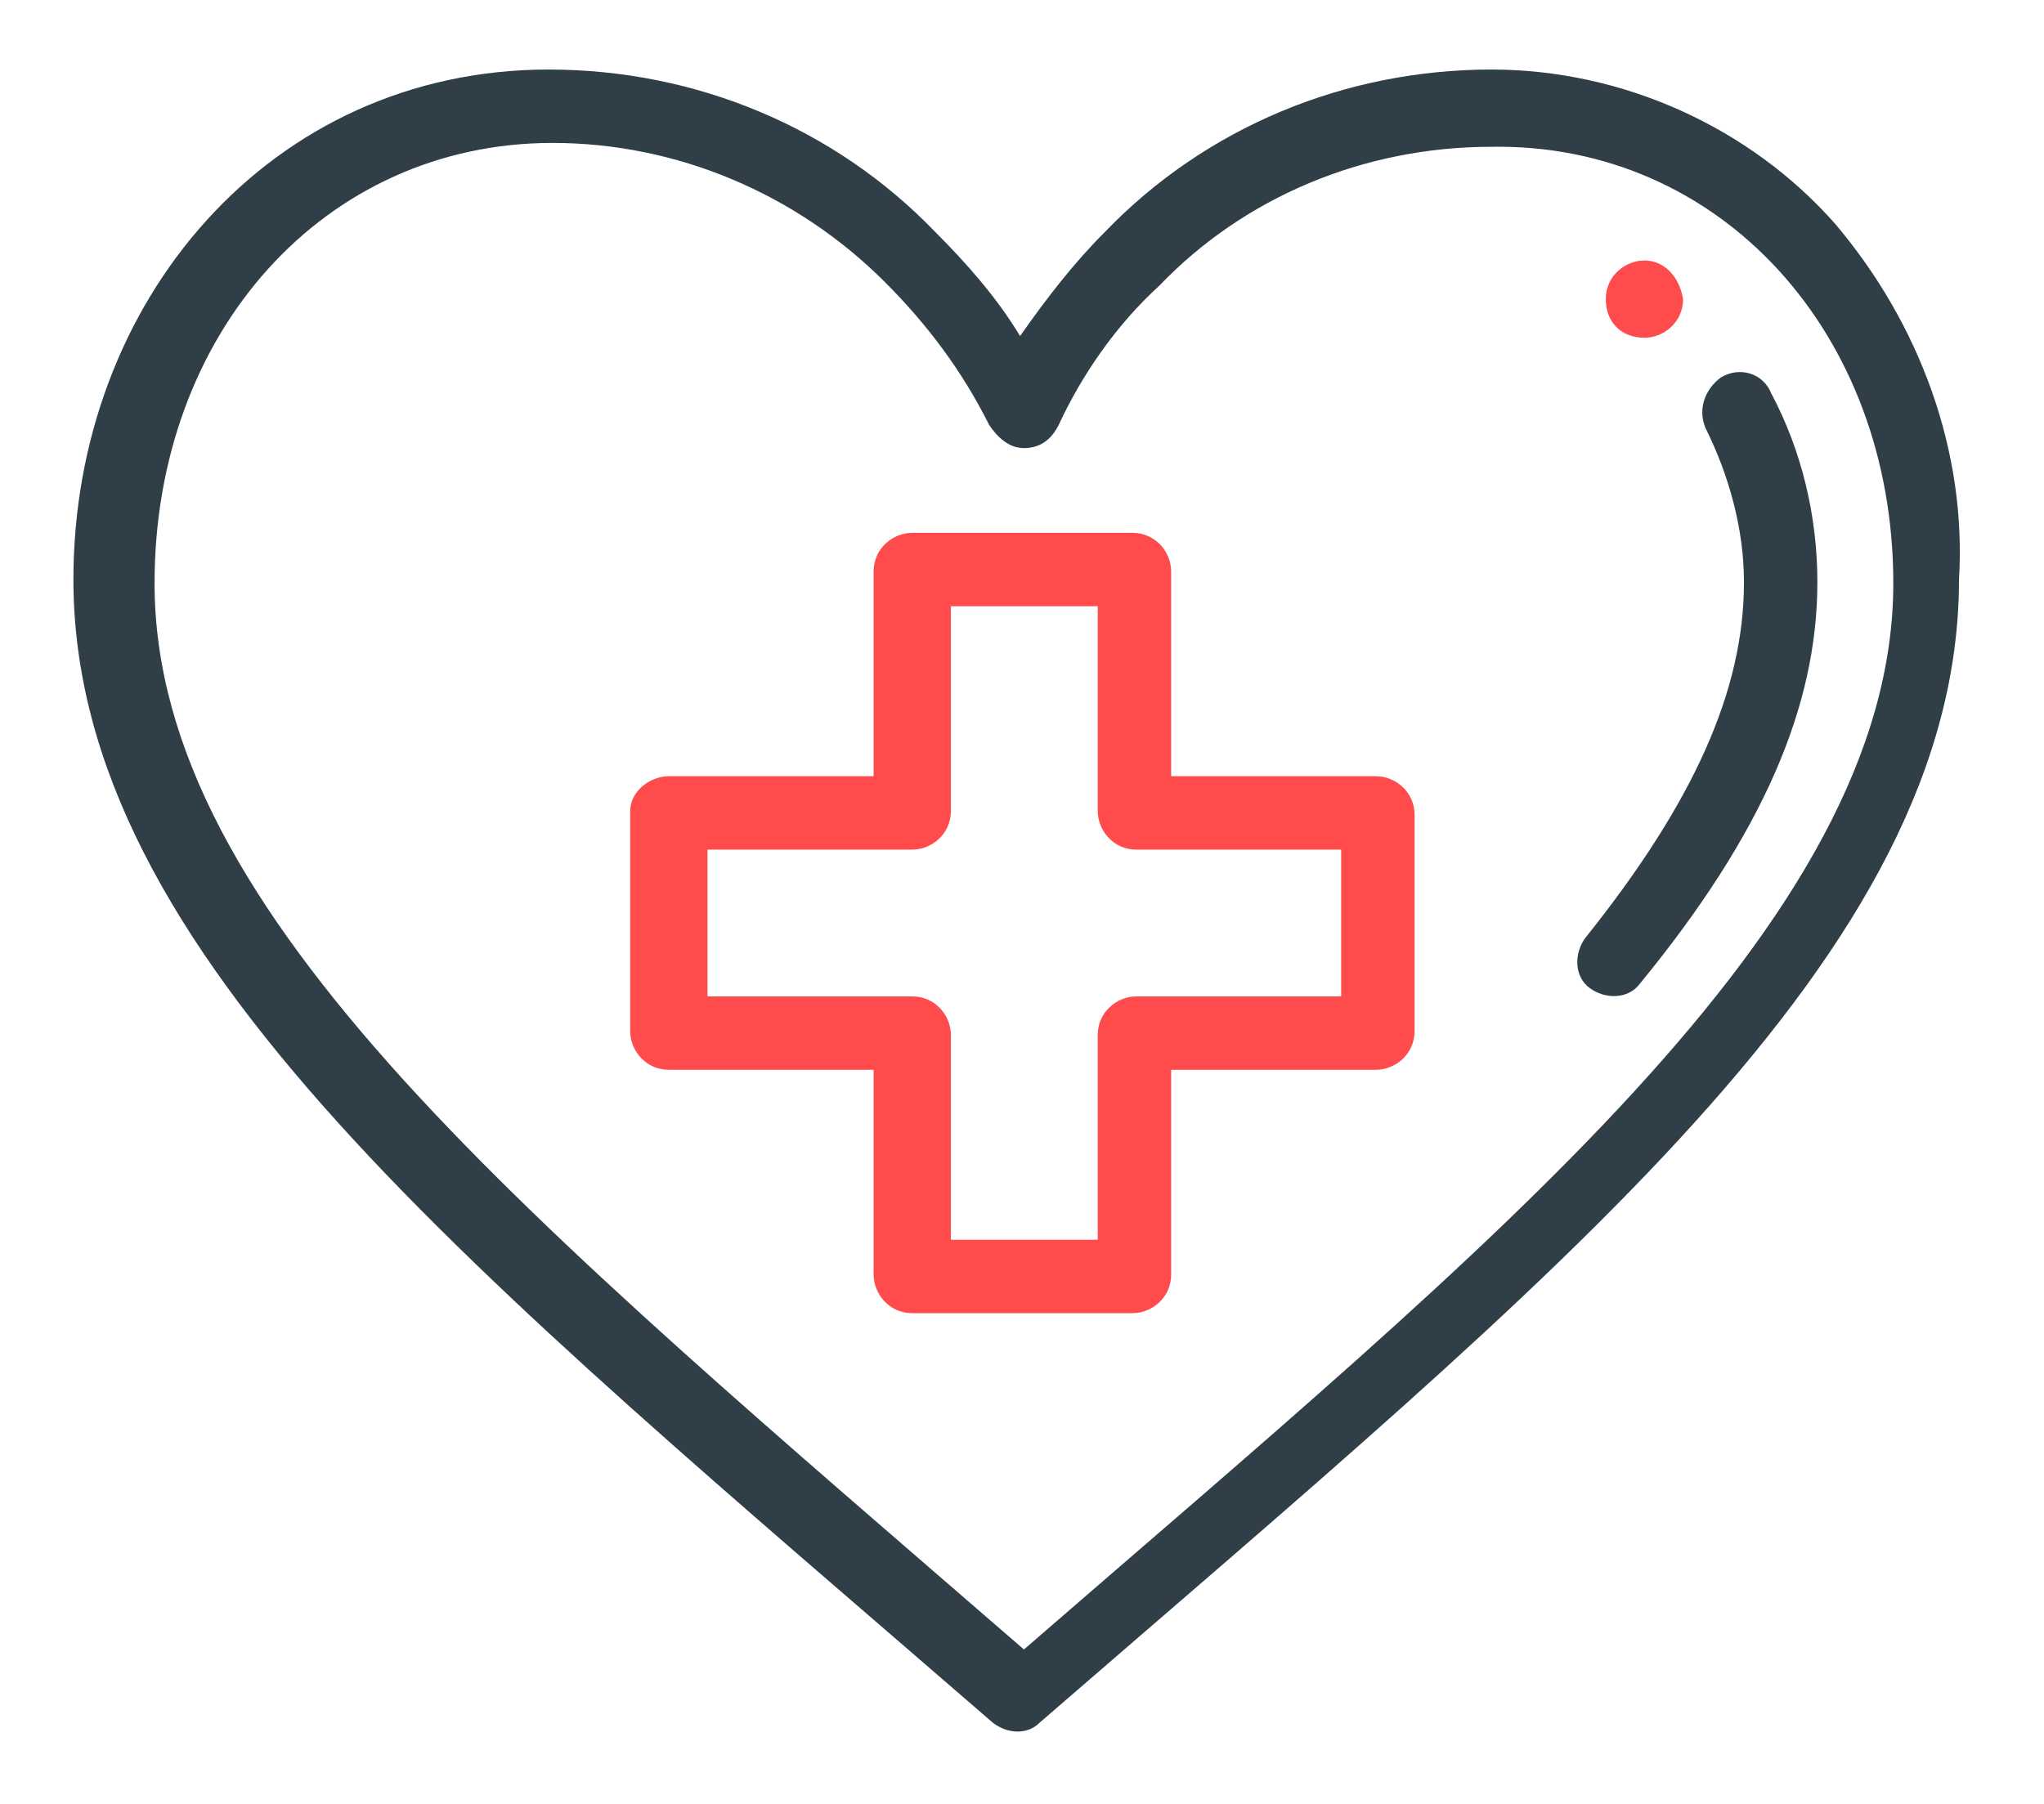 <?xml version="1.0" encoding="utf-8"?>
<!-- Generator: Adobe Illustrator 23.0.3, SVG Export Plug-In . SVG Version: 6.00 Build 0)  -->
<svg version="1.1" id="Laag_1" xmlns="http://www.w3.org/2000/svg" xmlns:xlink="http://www.w3.org/1999/xlink" x="0px" y="0px"
	 viewBox="0 0 52.9 46.7" style="enable-background:new 0 0 52.9 46.7;" xml:space="preserve">
<style type="text/css">
	.st0{fill:#FF4B4B;}
	.st1{fill:#303E48;}
</style>
<g id="health" transform="translate(0 -30.165)">
	<g id="Group_86" transform="translate(42.859 35.508)">
		<g id="Group_85">
			<path id="Path_118" class="st0" d="M-0.3,1.4c-0.5,0-1,0.4-1,1s0.4,1,1,1c0.5,0,1-0.4,1-1v0C0.6,1.8,0.2,1.4-0.3,1.4z"/>
		</g>
	</g>
	<g id="Group_88" transform="translate(0 30.165)">
		<g id="Group_87">
			<path id="Path_119" class="st1" d="M47.5,5.8c-2.2-2.5-5.5-4-8.9-4c-3.8,0-7.4,1.5-10,4.2c-0.8,0.8-1.5,1.7-2.2,2.7
				c-0.6-1-1.4-1.9-2.2-2.7c-2.6-2.7-6.2-4.2-10-4.2c-7.2,0-12.3,6-12.3,13.2c0,9.7,10.3,17.9,23.8,29.6c0.4,0.3,0.9,0.3,1.2,0
				c13.5-11.7,23.8-19.9,23.8-29.6C50.9,11.7,49.7,8.4,47.5,5.8z M26.5,42.7C13.7,31.6,4,23.7,4,15.1C4,8.6,8.4,3.7,14.3,3.7
				c3.2,0,6.3,1.3,8.6,3.6c1.1,1.1,2,2.3,2.7,3.7c0.2,0.3,0.5,0.6,0.9,0.6l0,0c0.4,0,0.7-0.2,0.9-0.6C28,9.7,28.9,8.4,30,7.4
				c2.2-2.3,5.3-3.6,8.6-3.6C44.5,3.7,49,8.6,49,15.1C49,23.9,38.6,32.2,26.5,42.7L26.5,42.7z"/>
		</g>
	</g>
	<g id="Group_90" transform="translate(42.035 38.637)">
		<g id="Group_89" transform="translate(0 0)">
			<path id="Path_120" class="st1" d="M3.8,1.7C3.6,1.2,3,1,2.5,1.3C2.1,1.6,1.9,2.1,2.1,2.6c0.6,1.2,1,2.6,1,4
				c0,2.8-1.3,5.7-4.1,9.2c-0.3,0.4-0.3,1,0.1,1.3c0.4,0.3,1,0.3,1.3-0.1C3.6,13.1,5,9.8,5,6.6C5,4.9,4.6,3.2,3.8,1.7z"/>
		</g>
	</g>
	<g id="Group_92" transform="translate(15.51 43.159)">
		<g id="Group_91">
			<path id="Path_121" class="st0" d="M20.1,7.1h-5.3V1.8c0-0.5-0.4-1-1-1H8.1c-0.5,0-1,0.4-1,1v5.3H1.8c-0.5,0-1,0.4-1,0.9
				c0,0,0,0,0,0v5.7c0,0.5,0.4,1,1,1h5.3v5.3c0,0.5,0.4,1,1,1h5.7c0.5,0,1-0.4,1-1v-5.3h5.3c0.5,0,1-0.4,1-1V8.1
				C21.1,7.5,20.6,7.1,20.1,7.1z M19.2,12.8h-5.3c-0.5,0-1,0.4-1,1v5.3H9.1v-5.3c0-0.5-0.4-1-1-1H2.8V9h5.3c0.5,0,1-0.4,1-1V2.7h3.8
				V8c0,0.5,0.4,1,1,1h5.3V12.8z"/>
		</g>
	</g>
</g>
</svg>
